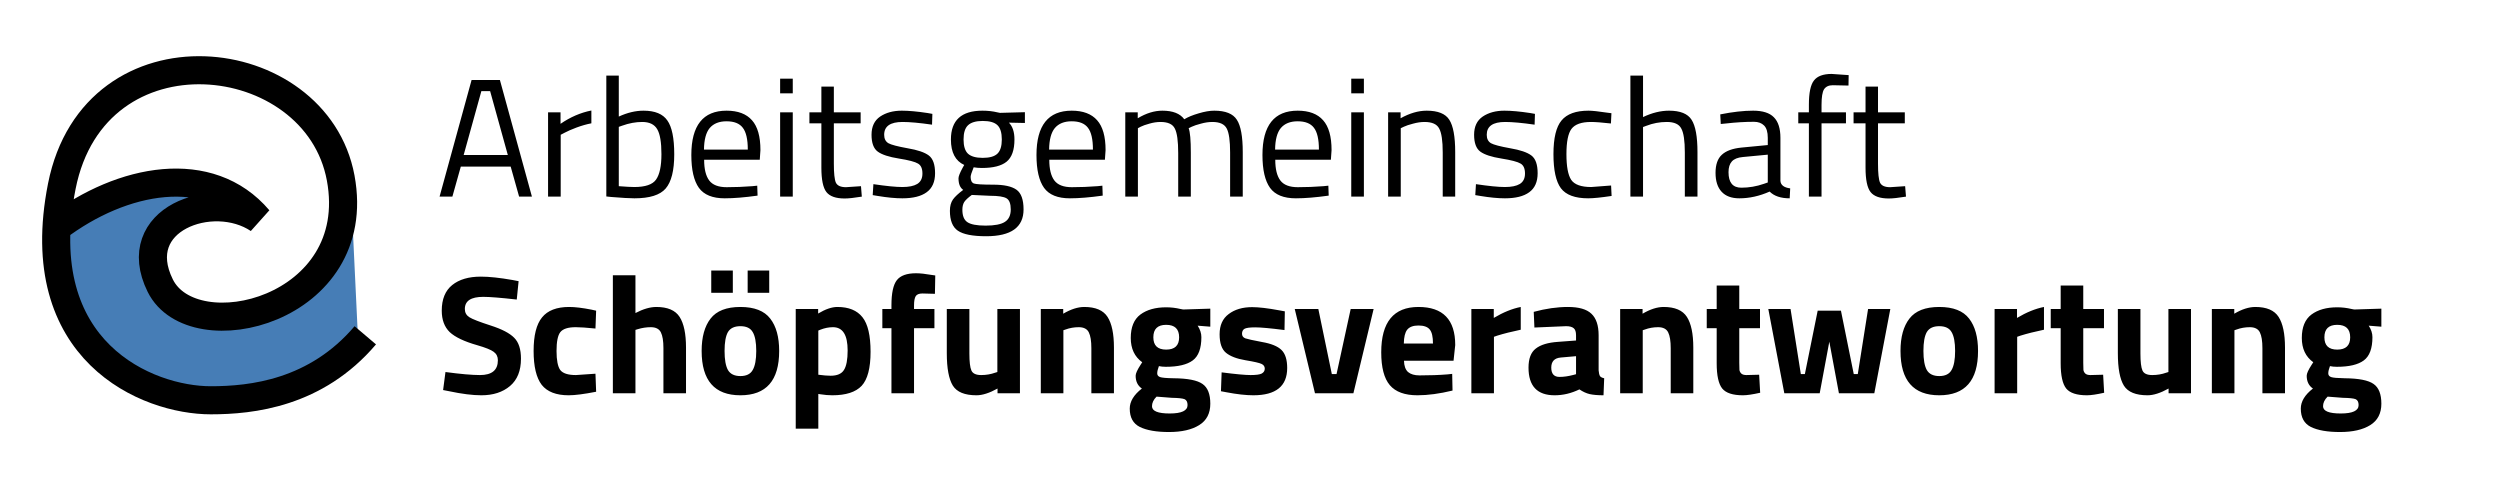 <svg width="178" height="34" viewBox="0 0 178 34" fill="none" xmlns="http://www.w3.org/2000/svg">
<g clip-path="url(#clip0_101_2)">
<path d="M25.009 14L25.509 24.5L23.509 26.5L18.509 28.5L11.509 28L5.509 23L4.009 16.5L8.509 13.5H14.009L16.509 14.5L11.509 15.5L11.009 19.5L14.509 22.5L20.509 22L25.009 14Z" fill="#467DB6"/>
<path d="M31.297 14L33.577 5.696H35.593L37.873 14H36.961L36.361 11.864H32.809L32.209 14H31.297ZM34.273 6.488L33.013 11.036H36.157L34.897 6.488H34.273ZM39.022 14V8H39.91V8.816C40.606 8.336 41.338 8.02 42.106 7.868V8.78C41.77 8.844 41.418 8.944 41.05 9.08C40.69 9.216 40.414 9.336 40.222 9.44L39.922 9.596V14H39.022ZM45.822 7.88C46.63 7.88 47.194 8.112 47.514 8.576C47.842 9.032 48.006 9.836 48.006 10.988C48.006 12.14 47.802 12.952 47.394 13.424C46.994 13.888 46.254 14.12 45.174 14.12C44.838 14.12 44.282 14.088 43.506 14.024L43.17 13.988V5.384H44.058V8.3C44.666 8.02 45.254 7.88 45.822 7.88ZM45.162 13.316C45.946 13.316 46.462 13.14 46.71 12.788C46.966 12.428 47.094 11.824 47.094 10.976C47.094 10.128 46.994 9.536 46.794 9.2C46.594 8.856 46.238 8.684 45.726 8.684C45.262 8.684 44.786 8.772 44.298 8.948L44.058 9.032V13.256C44.578 13.296 44.946 13.316 45.162 13.316ZM53.567 13.256L53.915 13.22L53.939 13.928C53.027 14.056 52.247 14.12 51.599 14.12C50.735 14.12 50.123 13.872 49.763 13.376C49.403 12.872 49.223 12.092 49.223 11.036C49.223 8.932 50.059 7.88 51.731 7.88C52.539 7.88 53.143 8.108 53.543 8.564C53.943 9.012 54.143 9.72 54.143 10.688L54.095 11.372H50.135C50.135 12.036 50.255 12.528 50.495 12.848C50.735 13.168 51.151 13.328 51.743 13.328C52.343 13.328 52.951 13.304 53.567 13.256ZM53.243 10.652C53.243 9.916 53.123 9.396 52.883 9.092C52.651 8.788 52.267 8.636 51.731 8.636C51.203 8.636 50.803 8.796 50.531 9.116C50.267 9.436 50.131 9.948 50.123 10.652H53.243ZM55.545 14V8H56.445V14H55.545ZM55.545 6.644V5.6H56.445V6.644H55.545ZM61.278 8.78H59.37V11.648C59.37 12.336 59.418 12.788 59.514 13.004C59.618 13.22 59.858 13.328 60.234 13.328L61.302 13.256L61.362 14C60.826 14.088 60.418 14.132 60.138 14.132C59.514 14.132 59.082 13.98 58.842 13.676C58.602 13.372 58.482 12.792 58.482 11.936V8.78H57.63V8H58.482V6.164H59.37V8H61.278V8.78ZM64.261 8.684C63.389 8.684 62.953 8.988 62.953 9.596C62.953 9.876 63.053 10.076 63.253 10.196C63.453 10.308 63.909 10.428 64.621 10.556C65.333 10.676 65.837 10.848 66.133 11.072C66.429 11.296 66.577 11.716 66.577 12.332C66.577 12.948 66.377 13.4 65.977 13.688C65.585 13.976 65.009 14.12 64.249 14.12C63.753 14.12 63.169 14.064 62.497 13.952L62.137 13.892L62.185 13.112C63.097 13.248 63.785 13.316 64.249 13.316C64.713 13.316 65.065 13.244 65.305 13.1C65.553 12.948 65.677 12.7 65.677 12.356C65.677 12.004 65.573 11.768 65.365 11.648C65.157 11.52 64.701 11.4 63.997 11.288C63.293 11.176 62.793 11.012 62.497 10.796C62.201 10.58 62.053 10.18 62.053 9.596C62.053 9.012 62.257 8.58 62.665 8.3C63.081 8.02 63.597 7.88 64.213 7.88C64.701 7.88 65.313 7.936 66.049 8.048L66.385 8.108L66.361 8.876C65.473 8.748 64.773 8.684 64.261 8.684ZM70.213 16.82C69.253 16.82 68.581 16.688 68.197 16.424C67.821 16.168 67.633 15.696 67.633 15.008C67.633 14.68 67.705 14.412 67.849 14.204C67.993 14.004 68.237 13.776 68.581 13.52C68.357 13.368 68.245 13.092 68.245 12.692C68.245 12.556 68.345 12.304 68.545 11.936L68.653 11.744C68.021 11.456 67.705 10.852 67.705 9.932C67.705 8.564 68.453 7.88 69.949 7.88C70.333 7.88 70.689 7.92 71.017 8L71.197 8.036L72.973 7.988V8.756L71.833 8.732C72.097 8.996 72.229 9.396 72.229 9.932C72.229 10.684 72.041 11.212 71.665 11.516C71.297 11.812 70.713 11.96 69.913 11.96C69.697 11.96 69.501 11.944 69.325 11.912C69.181 12.264 69.109 12.492 69.109 12.596C69.109 12.844 69.185 13 69.337 13.064C69.489 13.12 69.949 13.148 70.717 13.148C71.485 13.148 72.037 13.268 72.373 13.508C72.709 13.748 72.877 14.216 72.877 14.912C72.877 16.184 71.989 16.82 70.213 16.82ZM68.521 14.936C68.521 15.36 68.637 15.652 68.869 15.812C69.109 15.98 69.545 16.064 70.177 16.064C70.817 16.064 71.273 15.976 71.545 15.8C71.825 15.624 71.965 15.328 71.965 14.912C71.965 14.504 71.865 14.24 71.665 14.12C71.465 14 71.073 13.94 70.489 13.94L69.193 13.88C68.929 14.072 68.749 14.24 68.653 14.384C68.565 14.528 68.521 14.712 68.521 14.936ZM68.605 9.932C68.605 10.404 68.709 10.74 68.917 10.94C69.133 11.14 69.485 11.24 69.973 11.24C70.461 11.24 70.809 11.14 71.017 10.94C71.225 10.74 71.329 10.404 71.329 9.932C71.329 9.452 71.225 9.112 71.017 8.912C70.809 8.712 70.461 8.612 69.973 8.612C69.485 8.612 69.133 8.716 68.917 8.924C68.709 9.124 68.605 9.46 68.605 9.932ZM78.141 13.256L78.489 13.22L78.513 13.928C77.601 14.056 76.821 14.12 76.173 14.12C75.309 14.12 74.697 13.872 74.337 13.376C73.977 12.872 73.797 12.092 73.797 11.036C73.797 8.932 74.633 7.88 76.305 7.88C77.113 7.88 77.717 8.108 78.117 8.564C78.517 9.012 78.717 9.72 78.717 10.688L78.669 11.372H74.709C74.709 12.036 74.829 12.528 75.069 12.848C75.309 13.168 75.725 13.328 76.317 13.328C76.917 13.328 77.525 13.304 78.141 13.256ZM77.817 10.652C77.817 9.916 77.697 9.396 77.457 9.092C77.225 8.788 76.841 8.636 76.305 8.636C75.777 8.636 75.377 8.796 75.105 9.116C74.841 9.436 74.705 9.948 74.697 10.652H77.817ZM81.019 14H80.12V8H81.007V8.42C81.608 8.06 82.192 7.88 82.76 7.88C83.504 7.88 84.023 8.084 84.32 8.492C84.584 8.332 84.924 8.192 85.34 8.072C85.763 7.944 86.135 7.88 86.456 7.88C87.255 7.88 87.791 8.096 88.064 8.528C88.344 8.952 88.484 9.72 88.484 10.832V14H87.584V10.856C87.584 10.024 87.504 9.456 87.344 9.152C87.183 8.84 86.844 8.684 86.323 8.684C86.059 8.684 85.787 8.724 85.507 8.804C85.228 8.876 85.011 8.948 84.859 9.02L84.632 9.128C84.736 9.392 84.787 9.976 84.787 10.88V14H83.888V10.904C83.888 10.04 83.808 9.456 83.647 9.152C83.496 8.84 83.156 8.684 82.627 8.684C82.371 8.684 82.108 8.724 81.835 8.804C81.572 8.876 81.368 8.948 81.224 9.02L81.019 9.128V14ZM94.231 13.256L94.579 13.22L94.603 13.928C93.691 14.056 92.911 14.12 92.263 14.12C91.399 14.12 90.787 13.872 90.427 13.376C90.067 12.872 89.887 12.092 89.887 11.036C89.887 8.932 90.723 7.88 92.395 7.88C93.203 7.88 93.807 8.108 94.207 8.564C94.607 9.012 94.807 9.72 94.807 10.688L94.759 11.372H90.799C90.799 12.036 90.919 12.528 91.159 12.848C91.399 13.168 91.815 13.328 92.407 13.328C93.007 13.328 93.615 13.304 94.231 13.256ZM93.907 10.652C93.907 9.916 93.787 9.396 93.547 9.092C93.315 8.788 92.931 8.636 92.395 8.636C91.867 8.636 91.467 8.796 91.195 9.116C90.931 9.436 90.795 9.948 90.787 10.652H93.907ZM96.209 14V8H97.109V14H96.209ZM96.209 6.644V5.6H97.109V6.644H96.209ZM99.734 14H98.834V8H99.722V8.42C100.37 8.06 100.99 7.88 101.582 7.88C102.382 7.88 102.918 8.096 103.19 8.528C103.47 8.96 103.61 9.728 103.61 10.832V14H102.722V10.856C102.722 10.024 102.638 9.456 102.47 9.152C102.31 8.84 101.962 8.684 101.426 8.684C101.17 8.684 100.898 8.724 100.61 8.804C100.33 8.876 100.114 8.948 99.962 9.02L99.734 9.128V14ZM107.164 8.684C106.292 8.684 105.856 8.988 105.856 9.596C105.856 9.876 105.956 10.076 106.156 10.196C106.356 10.308 106.812 10.428 107.524 10.556C108.236 10.676 108.74 10.848 109.036 11.072C109.332 11.296 109.48 11.716 109.48 12.332C109.48 12.948 109.28 13.4 108.88 13.688C108.488 13.976 107.912 14.12 107.152 14.12C106.656 14.12 106.072 14.064 105.4 13.952L105.04 13.892L105.088 13.112C106 13.248 106.688 13.316 107.152 13.316C107.616 13.316 107.968 13.244 108.208 13.1C108.456 12.948 108.58 12.7 108.58 12.356C108.58 12.004 108.476 11.768 108.268 11.648C108.06 11.52 107.604 11.4 106.9 11.288C106.196 11.176 105.696 11.012 105.4 10.796C105.104 10.58 104.956 10.18 104.956 9.596C104.956 9.012 105.16 8.58 105.568 8.3C105.984 8.02 106.5 7.88 107.116 7.88C107.604 7.88 108.216 7.936 108.952 8.048L109.288 8.108L109.264 8.876C108.376 8.748 107.676 8.684 107.164 8.684ZM113.102 7.88C113.366 7.88 113.814 7.928 114.446 8.024L114.734 8.06L114.698 8.792C114.058 8.72 113.586 8.684 113.282 8.684C112.602 8.684 112.138 8.848 111.89 9.176C111.65 9.496 111.53 10.096 111.53 10.976C111.53 11.848 111.642 12.456 111.866 12.8C112.098 13.144 112.574 13.316 113.294 13.316L114.71 13.208L114.746 13.952C114.002 14.064 113.446 14.12 113.078 14.12C112.142 14.12 111.494 13.88 111.134 13.4C110.782 12.92 110.606 12.112 110.606 10.976C110.606 9.832 110.798 9.032 111.182 8.576C111.566 8.112 112.206 7.88 113.102 7.88ZM116.984 14H116.084V5.384H116.984V8.336C117.624 8.032 118.24 7.88 118.832 7.88C119.632 7.88 120.168 8.096 120.44 8.528C120.72 8.96 120.86 9.728 120.86 10.832V14H119.96V10.856C119.96 10.024 119.876 9.456 119.708 9.152C119.548 8.84 119.204 8.684 118.676 8.684C118.172 8.684 117.684 8.776 117.212 8.96L116.984 9.044V14ZM126.766 9.812V12.884C126.79 13.18 127.022 13.356 127.462 13.412L127.426 14.12C126.794 14.12 126.318 13.96 125.998 13.64C125.278 13.96 124.558 14.12 123.838 14.12C123.286 14.12 122.866 13.964 122.578 13.652C122.29 13.34 122.146 12.892 122.146 12.308C122.146 11.724 122.294 11.296 122.59 11.024C122.886 10.744 123.35 10.572 123.982 10.508L125.866 10.328V9.812C125.866 9.404 125.778 9.112 125.602 8.936C125.426 8.76 125.186 8.672 124.882 8.672C124.242 8.672 123.578 8.712 122.89 8.792L122.518 8.828L122.482 8.144C123.362 7.968 124.142 7.88 124.822 7.88C125.502 7.88 125.994 8.036 126.298 8.348C126.61 8.66 126.766 9.148 126.766 9.812ZM123.07 12.26C123.07 12.996 123.374 13.364 123.982 13.364C124.526 13.364 125.062 13.272 125.59 13.088L125.866 12.992V11.012L124.09 11.18C123.73 11.212 123.47 11.316 123.31 11.492C123.15 11.668 123.07 11.924 123.07 12.26ZM129.693 8.78V14H128.793V8.78H128.037V8H128.793V7.46C128.793 6.612 128.913 6.036 129.153 5.732C129.393 5.42 129.813 5.264 130.413 5.264L131.625 5.348L131.613 6.092C131.165 6.076 130.793 6.068 130.497 6.068C130.209 6.068 130.001 6.164 129.873 6.356C129.753 6.548 129.693 6.92 129.693 7.472V8H131.433V8.78H129.693ZM135.622 8.78H133.714V11.648C133.714 12.336 133.762 12.788 133.858 13.004C133.962 13.22 134.202 13.328 134.578 13.328L135.646 13.256L135.706 14C135.17 14.088 134.762 14.132 134.482 14.132C133.858 14.132 133.426 13.98 133.186 13.676C132.946 13.372 132.826 12.792 132.826 11.936V8.78H131.974V8H132.826V6.164H133.714V8H135.622V8.78ZM34.405 21.136C33.533 21.136 33.097 21.424 33.097 22C33.097 22.256 33.205 22.452 33.421 22.588C33.637 22.724 34.141 22.92 34.933 23.176C35.733 23.432 36.293 23.724 36.613 24.052C36.933 24.372 37.093 24.868 37.093 25.54C37.093 26.396 36.833 27.044 36.313 27.484C35.793 27.924 35.113 28.144 34.273 28.144C33.649 28.144 32.885 28.048 31.981 27.856L31.549 27.772L31.717 26.488C32.789 26.632 33.609 26.704 34.177 26.704C35.025 26.704 35.449 26.352 35.449 25.648C35.449 25.392 35.349 25.192 35.149 25.048C34.957 24.904 34.569 24.748 33.985 24.58C33.057 24.316 32.401 24.004 32.017 23.644C31.641 23.276 31.453 22.768 31.453 22.12C31.453 21.304 31.701 20.696 32.197 20.296C32.693 19.896 33.373 19.696 34.237 19.696C34.829 19.696 35.581 19.776 36.493 19.936L36.925 20.02L36.793 21.328C35.665 21.2 34.869 21.136 34.405 21.136ZM40.525 21.856C40.941 21.856 41.473 21.92 42.121 22.048L42.445 22.12L42.397 23.392C41.765 23.328 41.297 23.296 40.993 23.296C40.441 23.296 40.073 23.416 39.889 23.656C39.713 23.888 39.625 24.332 39.625 24.988C39.625 25.644 39.713 26.096 39.889 26.344C40.073 26.584 40.445 26.704 41.005 26.704L42.397 26.608L42.445 27.892C41.589 28.06 40.937 28.144 40.489 28.144C39.601 28.144 38.961 27.896 38.569 27.4C38.185 26.896 37.993 26.092 37.993 24.988C37.993 23.884 38.193 23.088 38.593 22.6C38.993 22.104 39.637 21.856 40.525 21.856ZM45.244 28H43.636V19.6H45.244V22.288C45.796 22 46.292 21.856 46.732 21.856C47.532 21.856 48.084 22.092 48.388 22.564C48.692 23.036 48.844 23.764 48.844 24.748V28H47.236V24.784C47.236 24.28 47.176 23.908 47.056 23.668C46.936 23.42 46.696 23.296 46.336 23.296C46.024 23.296 45.712 23.344 45.4 23.44L45.244 23.488V28ZM50.593 22.684C51.017 22.132 51.725 21.856 52.717 21.856C53.709 21.856 54.417 22.132 54.841 22.684C55.265 23.228 55.477 23.996 55.477 24.988C55.477 27.092 54.557 28.144 52.717 28.144C50.877 28.144 49.957 27.092 49.957 24.988C49.957 23.996 50.169 23.228 50.593 22.684ZM51.829 26.344C51.997 26.632 52.293 26.776 52.717 26.776C53.141 26.776 53.433 26.632 53.593 26.344C53.761 26.056 53.845 25.604 53.845 24.988C53.845 24.372 53.761 23.924 53.593 23.644C53.433 23.364 53.141 23.224 52.717 23.224C52.293 23.224 51.997 23.364 51.829 23.644C51.669 23.924 51.589 24.372 51.589 24.988C51.589 25.604 51.669 26.056 51.829 26.344ZM50.641 20.848V19.264H52.177V20.848H50.641ZM53.233 20.848V19.264H54.769V20.848H53.233ZM56.656 30.52V22H58.252V22.324C58.772 22.012 59.228 21.856 59.62 21.856C60.428 21.856 61.024 22.1 61.408 22.588C61.792 23.068 61.984 23.888 61.984 25.048C61.984 26.208 61.772 27.016 61.348 27.472C60.924 27.92 60.228 28.144 59.26 28.144C58.996 28.144 58.712 28.12 58.408 28.072L58.264 28.048V30.52H56.656ZM59.308 23.296C59.012 23.296 58.712 23.356 58.408 23.476L58.264 23.536V26.68C58.624 26.728 58.916 26.752 59.14 26.752C59.604 26.752 59.92 26.616 60.088 26.344C60.264 26.072 60.352 25.608 60.352 24.952C60.352 23.848 60.004 23.296 59.308 23.296ZM65.079 23.368V28H63.471V23.368H62.823V22H63.471V21.736C63.471 20.872 63.599 20.276 63.855 19.948C64.111 19.62 64.567 19.456 65.223 19.456C65.511 19.456 65.883 19.496 66.339 19.576L66.591 19.612L66.567 20.92C66.215 20.904 65.919 20.896 65.679 20.896C65.439 20.896 65.279 20.96 65.199 21.088C65.119 21.216 65.079 21.436 65.079 21.748V22H66.531V23.368H65.079ZM71.012 22H72.62V28H71.024V27.664C70.448 27.984 69.948 28.144 69.524 28.144C68.692 28.144 68.132 27.916 67.844 27.46C67.556 26.996 67.412 26.224 67.412 25.144V22H69.02V25.168C69.02 25.76 69.068 26.164 69.164 26.38C69.26 26.596 69.492 26.704 69.86 26.704C70.212 26.704 70.544 26.648 70.856 26.536L71.012 26.488V22ZM75.713 28H74.105V22H75.701V22.336C76.245 22.016 76.745 21.856 77.201 21.856C78.001 21.856 78.553 22.092 78.857 22.564C79.161 23.036 79.313 23.764 79.313 24.748V28H77.705V24.796C77.705 24.284 77.645 23.908 77.525 23.668C77.405 23.42 77.165 23.296 76.805 23.296C76.477 23.296 76.161 23.352 75.857 23.464L75.713 23.512V28ZM86.174 28.744C86.174 29.432 85.91 29.94 85.382 30.268C84.854 30.596 84.138 30.76 83.234 30.76C82.338 30.76 81.646 30.64 81.158 30.4C80.678 30.16 80.438 29.724 80.438 29.092C80.438 28.588 80.726 28.112 81.302 27.664C81.006 27.464 80.858 27.16 80.858 26.752C80.858 26.592 80.978 26.328 81.218 25.96L81.326 25.792C80.782 25.4 80.51 24.824 80.51 24.064C80.51 23.296 80.738 22.74 81.194 22.396C81.658 22.052 82.27 21.88 83.03 21.88C83.374 21.88 83.714 21.92 84.05 22L84.242 22.036L86.174 21.976V23.26L85.274 23.188C85.45 23.46 85.538 23.732 85.538 24.004C85.538 24.804 85.334 25.356 84.926 25.66C84.518 25.964 83.878 26.116 83.006 26.116C82.822 26.116 82.658 26.1 82.514 26.068C82.434 26.276 82.394 26.448 82.394 26.584C82.394 26.712 82.462 26.8 82.598 26.848C82.734 26.896 83.054 26.924 83.558 26.932C84.566 26.94 85.254 27.076 85.622 27.34C85.99 27.596 86.174 28.064 86.174 28.744ZM82.022 28.924C82.022 29.268 82.442 29.44 83.282 29.44C84.13 29.44 84.554 29.24 84.554 28.84C84.554 28.624 84.482 28.484 84.338 28.42C84.194 28.364 83.89 28.332 83.426 28.324L82.346 28.24C82.13 28.456 82.022 28.684 82.022 28.924ZM82.118 24.016C82.118 24.6 82.422 24.892 83.03 24.892C83.646 24.892 83.954 24.6 83.954 24.016C83.954 23.424 83.646 23.128 83.03 23.128C82.422 23.128 82.118 23.424 82.118 24.016ZM91.456 23.5C90.464 23.372 89.768 23.308 89.368 23.308C88.976 23.308 88.72 23.344 88.6 23.416C88.488 23.488 88.432 23.604 88.432 23.764C88.432 23.916 88.508 24.024 88.66 24.088C88.82 24.144 89.22 24.232 89.86 24.352C90.508 24.464 90.968 24.652 91.24 24.916C91.512 25.18 91.648 25.608 91.648 26.2C91.648 27.496 90.844 28.144 89.236 28.144C88.708 28.144 88.068 28.072 87.316 27.928L86.932 27.856L86.98 26.512C87.972 26.64 88.66 26.704 89.044 26.704C89.436 26.704 89.7 26.668 89.836 26.596C89.98 26.516 90.052 26.4 90.052 26.248C90.052 26.096 89.976 25.984 89.824 25.912C89.68 25.84 89.296 25.752 88.672 25.648C88.056 25.544 87.596 25.368 87.292 25.12C86.988 24.872 86.836 24.432 86.836 23.8C86.836 23.16 87.052 22.68 87.484 22.36C87.916 22.032 88.472 21.868 89.152 21.868C89.624 21.868 90.268 21.944 91.084 22.096L91.48 22.168L91.456 23.5ZM92.186 22H93.865L94.826 26.632H95.162L96.169 22H97.802L96.362 28H93.626L92.186 22ZM99.964 25.684C99.972 26.052 100.068 26.32 100.252 26.488C100.444 26.648 100.716 26.728 101.068 26.728C101.812 26.728 102.476 26.704 103.06 26.656L103.396 26.62L103.42 27.808C102.5 28.032 101.668 28.144 100.924 28.144C100.02 28.144 99.364 27.904 98.956 27.424C98.548 26.944 98.344 26.164 98.344 25.084C98.344 22.932 99.228 21.856 100.996 21.856C102.74 21.856 103.612 22.76 103.612 24.568L103.492 25.684H99.964ZM102.028 24.46C102.028 23.98 101.952 23.648 101.8 23.464C101.648 23.272 101.38 23.176 100.996 23.176C100.62 23.176 100.352 23.276 100.192 23.476C100.04 23.668 99.96 23.996 99.952 24.46H102.028ZM104.761 28V22H106.357V22.636C107.029 22.236 107.669 21.976 108.277 21.856V23.476C107.629 23.612 107.073 23.752 106.609 23.896L106.369 23.98V28H104.761ZM113.822 23.872V26.368C113.838 26.56 113.87 26.696 113.918 26.776C113.966 26.848 114.066 26.9 114.218 26.932L114.17 28.144C113.762 28.144 113.434 28.116 113.186 28.06C112.946 28.004 112.702 27.892 112.454 27.724C111.878 28.004 111.29 28.144 110.69 28.144C109.45 28.144 108.83 27.488 108.83 26.176C108.83 25.536 109.002 25.084 109.346 24.82C109.69 24.548 110.218 24.388 110.93 24.34L112.214 24.244V23.872C112.214 23.624 112.158 23.456 112.046 23.368C111.934 23.272 111.754 23.224 111.506 23.224L109.25 23.32L109.202 22.204C110.058 21.972 110.87 21.856 111.638 21.856C112.414 21.856 112.97 22.016 113.306 22.336C113.65 22.656 113.822 23.168 113.822 23.872ZM111.122 25.456C110.674 25.496 110.45 25.736 110.45 26.176C110.45 26.616 110.646 26.836 111.038 26.836C111.342 26.836 111.674 26.788 112.034 26.692L112.214 26.644V25.36L111.122 25.456ZM116.963 28H115.355V22H116.951V22.336C117.495 22.016 117.995 21.856 118.451 21.856C119.251 21.856 119.803 22.092 120.107 22.564C120.411 23.036 120.563 23.764 120.563 24.748V28H118.955V24.796C118.955 24.284 118.895 23.908 118.775 23.668C118.655 23.42 118.415 23.296 118.055 23.296C117.727 23.296 117.411 23.352 117.107 23.464L116.963 23.512V28ZM125.312 23.368H123.836V25.828C123.836 26.068 123.84 26.24 123.848 26.344C123.864 26.44 123.908 26.524 123.98 26.596C124.06 26.668 124.18 26.704 124.34 26.704L125.252 26.68L125.324 27.964C124.788 28.084 124.38 28.144 124.1 28.144C123.38 28.144 122.888 27.984 122.624 27.664C122.36 27.336 122.228 26.736 122.228 25.864V23.368H121.52V22H122.228V20.332H123.836V22H125.312V23.368ZM125.903 22H127.487L128.219 26.632H128.507L129.419 22.12H131.075L131.987 26.632H132.275L133.007 22H134.591L133.451 28H130.931L130.247 24.328L129.563 28H127.043L125.903 22ZM135.952 22.684C136.376 22.132 137.084 21.856 138.076 21.856C139.068 21.856 139.776 22.132 140.2 22.684C140.624 23.228 140.836 23.996 140.836 24.988C140.836 27.092 139.916 28.144 138.076 28.144C136.236 28.144 135.316 27.092 135.316 24.988C135.316 23.996 135.528 23.228 135.952 22.684ZM137.188 26.344C137.356 26.632 137.652 26.776 138.076 26.776C138.5 26.776 138.792 26.632 138.952 26.344C139.12 26.056 139.204 25.604 139.204 24.988C139.204 24.372 139.12 23.924 138.952 23.644C138.792 23.364 138.5 23.224 138.076 23.224C137.652 23.224 137.356 23.364 137.188 23.644C137.028 23.924 136.948 24.372 136.948 24.988C136.948 25.604 137.028 26.056 137.188 26.344ZM142.015 28V22H143.611V22.636C144.283 22.236 144.923 21.976 145.531 21.856V23.476C144.883 23.612 144.327 23.752 143.863 23.896L143.623 23.98V28H142.015ZM149.804 23.368H148.328V25.828C148.328 26.068 148.332 26.24 148.34 26.344C148.356 26.44 148.4 26.524 148.472 26.596C148.552 26.668 148.672 26.704 148.832 26.704L149.744 26.68L149.816 27.964C149.28 28.084 148.872 28.144 148.592 28.144C147.872 28.144 147.38 27.984 147.116 27.664C146.852 27.336 146.72 26.736 146.72 25.864V23.368H146.012V22H146.72V20.332H148.328V22H149.804V23.368ZM154.391 22H155.999V28H154.403V27.664C153.827 27.984 153.327 28.144 152.903 28.144C152.071 28.144 151.511 27.916 151.223 27.46C150.935 26.996 150.791 26.224 150.791 25.144V22H152.399V25.168C152.399 25.76 152.447 26.164 152.543 26.38C152.639 26.596 152.871 26.704 153.239 26.704C153.591 26.704 153.923 26.648 154.235 26.536L154.391 26.488V22ZM159.092 28H157.484V22H159.08V22.336C159.624 22.016 160.124 21.856 160.58 21.856C161.38 21.856 161.932 22.092 162.236 22.564C162.54 23.036 162.692 23.764 162.692 24.748V28H161.084V24.796C161.084 24.284 161.024 23.908 160.904 23.668C160.784 23.42 160.544 23.296 160.184 23.296C159.856 23.296 159.54 23.352 159.236 23.464L159.092 23.512V28ZM169.553 28.744C169.553 29.432 169.289 29.94 168.761 30.268C168.233 30.596 167.517 30.76 166.613 30.76C165.717 30.76 165.025 30.64 164.537 30.4C164.057 30.16 163.817 29.724 163.817 29.092C163.817 28.588 164.105 28.112 164.681 27.664C164.385 27.464 164.237 27.16 164.237 26.752C164.237 26.592 164.357 26.328 164.597 25.96L164.705 25.792C164.161 25.4 163.889 24.824 163.889 24.064C163.889 23.296 164.117 22.74 164.573 22.396C165.037 22.052 165.649 21.88 166.409 21.88C166.753 21.88 167.093 21.92 167.429 22L167.621 22.036L169.553 21.976V23.26L168.653 23.188C168.829 23.46 168.917 23.732 168.917 24.004C168.917 24.804 168.713 25.356 168.305 25.66C167.897 25.964 167.257 26.116 166.385 26.116C166.201 26.116 166.037 26.1 165.893 26.068C165.813 26.276 165.773 26.448 165.773 26.584C165.773 26.712 165.841 26.8 165.977 26.848C166.113 26.896 166.433 26.924 166.937 26.932C167.945 26.94 168.633 27.076 169.001 27.34C169.369 27.596 169.553 28.064 169.553 28.744ZM165.401 28.924C165.401 29.268 165.821 29.44 166.661 29.44C167.509 29.44 167.933 29.24 167.933 28.84C167.933 28.624 167.861 28.484 167.717 28.42C167.573 28.364 167.269 28.332 166.805 28.324L165.725 28.24C165.509 28.456 165.401 28.684 165.401 28.924ZM165.497 24.016C165.497 24.6 165.801 24.892 166.409 24.892C167.025 24.892 167.333 24.6 167.333 24.016C167.333 23.424 167.025 23.128 166.409 23.128C165.801 23.128 165.497 23.424 165.497 24.016Z" fill="black"/>
<path d="M4.029 16.208C8.701 12.671 14.913 11.492 18.417 15.619C15.139 13.412 9.073 15.619 11.409 20.335C13.745 25.052 26.009 22.104 24.257 12.671C22.505 3.237 6.737 1.469 4.401 13.26C2.065 25.052 10.509 28.5 15.009 28.5C17.929 28.5 22.505 28 26.009 23.873" stroke="black" stroke-width="2" stroke-linejoin="bevel"/>
</g>
<defs>
<clipPath id="clip0_101_2">
<rect width="178" height="34" fill="white"/>
</clipPath>
</defs>
</svg>
